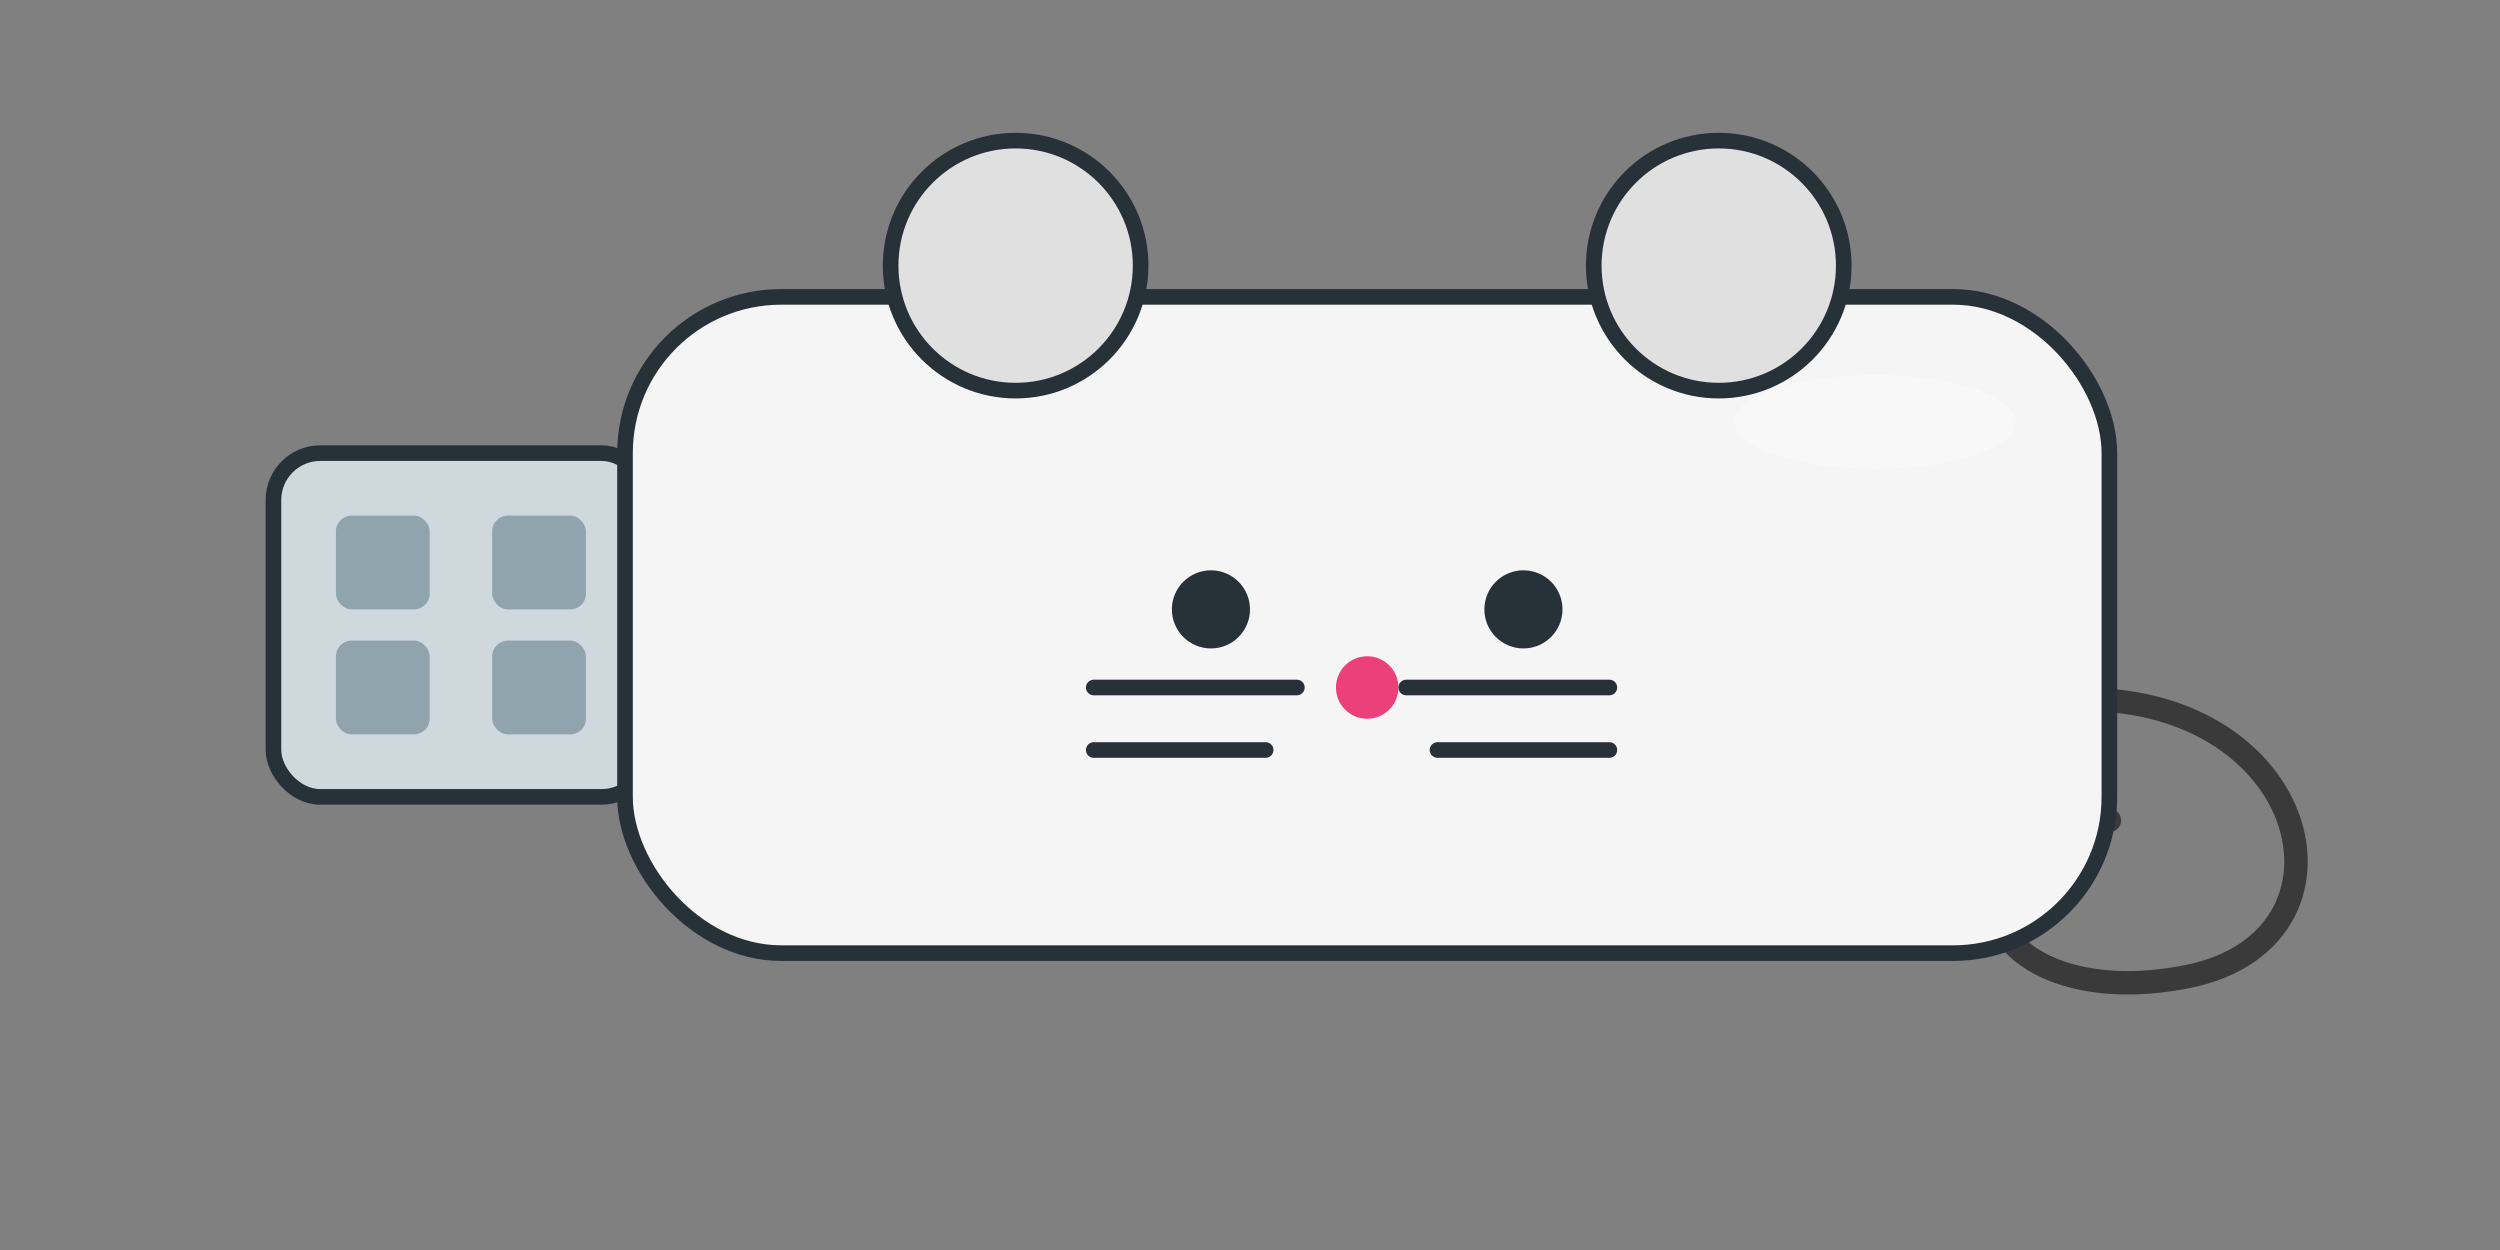 <svg width="320" height="160" viewBox="0 0 320 160" xmlns="http://www.w3.org/2000/svg" role="img" aria-labelledby="title desc">
  <rect x="0" y="0" width="320" height="160" fill="#808080" stroke="none"/>
  <title id="title">Mini drive with mouse theme</title>
  <desc id="desc">A simple USB flash drive styled like a mouse face with ears, whiskers, and a tail.</desc>

  <!-- Tail -->
  <path d="M260 90 C 295 85, 305 120, 280 125
           C 255 130, 245 110, 270 105"
        fill="none" stroke="#3a3a3a" stroke-width="3" stroke-linecap="round"/>

  <!-- USB connector -->
  <rect x="35" y="58" width="48" height="44" rx="6" fill="#cfd8dc" stroke="#263238" stroke-width="2"/>
  <rect x="43" y="66" width="12" height="12" rx="2" fill="#90a4ae"/>
  <rect x="63" y="66" width="12" height="12" rx="2" fill="#90a4ae"/>
  <rect x="43" y="82" width="12" height="12" rx="2" fill="#90a4ae"/>
  <rect x="63" y="82" width="12" height="12" rx="2" fill="#90a4ae"/>

  <!-- Drive body -->
  <rect x="80" y="38" width="190" height="84" rx="20" fill="#f5f5f5" stroke="#263238" stroke-width="2"/>

  <!-- Mouse ears -->
  <circle cx="130" cy="34" r="16" fill="#e0e0e0" stroke="#263238" stroke-width="2"/>
  <circle cx="220" cy="34" r="16" fill="#e0e0e0" stroke="#263238" stroke-width="2"/>

  <!-- Mouse face on the body -->
  <!-- Eyes -->
  <circle cx="155" cy="78" r="5" fill="#263238"/>
  <circle cx="195" cy="78" r="5" fill="#263238"/>
  <!-- Nose -->
  <circle cx="175" cy="88" r="4" fill="#ec407a"/>
  <!-- Whiskers -->
  <path d="M140 88 h26" stroke="#263238" stroke-width="2" stroke-linecap="round"/>
  <path d="M140 96 h22" stroke="#263238" stroke-width="2" stroke-linecap="round"/>
  <path d="M180 88 h26" stroke="#263238" stroke-width="2" stroke-linecap="round"/>
  <path d="M184 96 h22" stroke="#263238" stroke-width="2" stroke-linecap="round"/>

  <!-- Subtle highlight -->
  <ellipse cx="240" cy="54" rx="18" ry="6" fill="white" opacity="0.35"/>
</svg>
